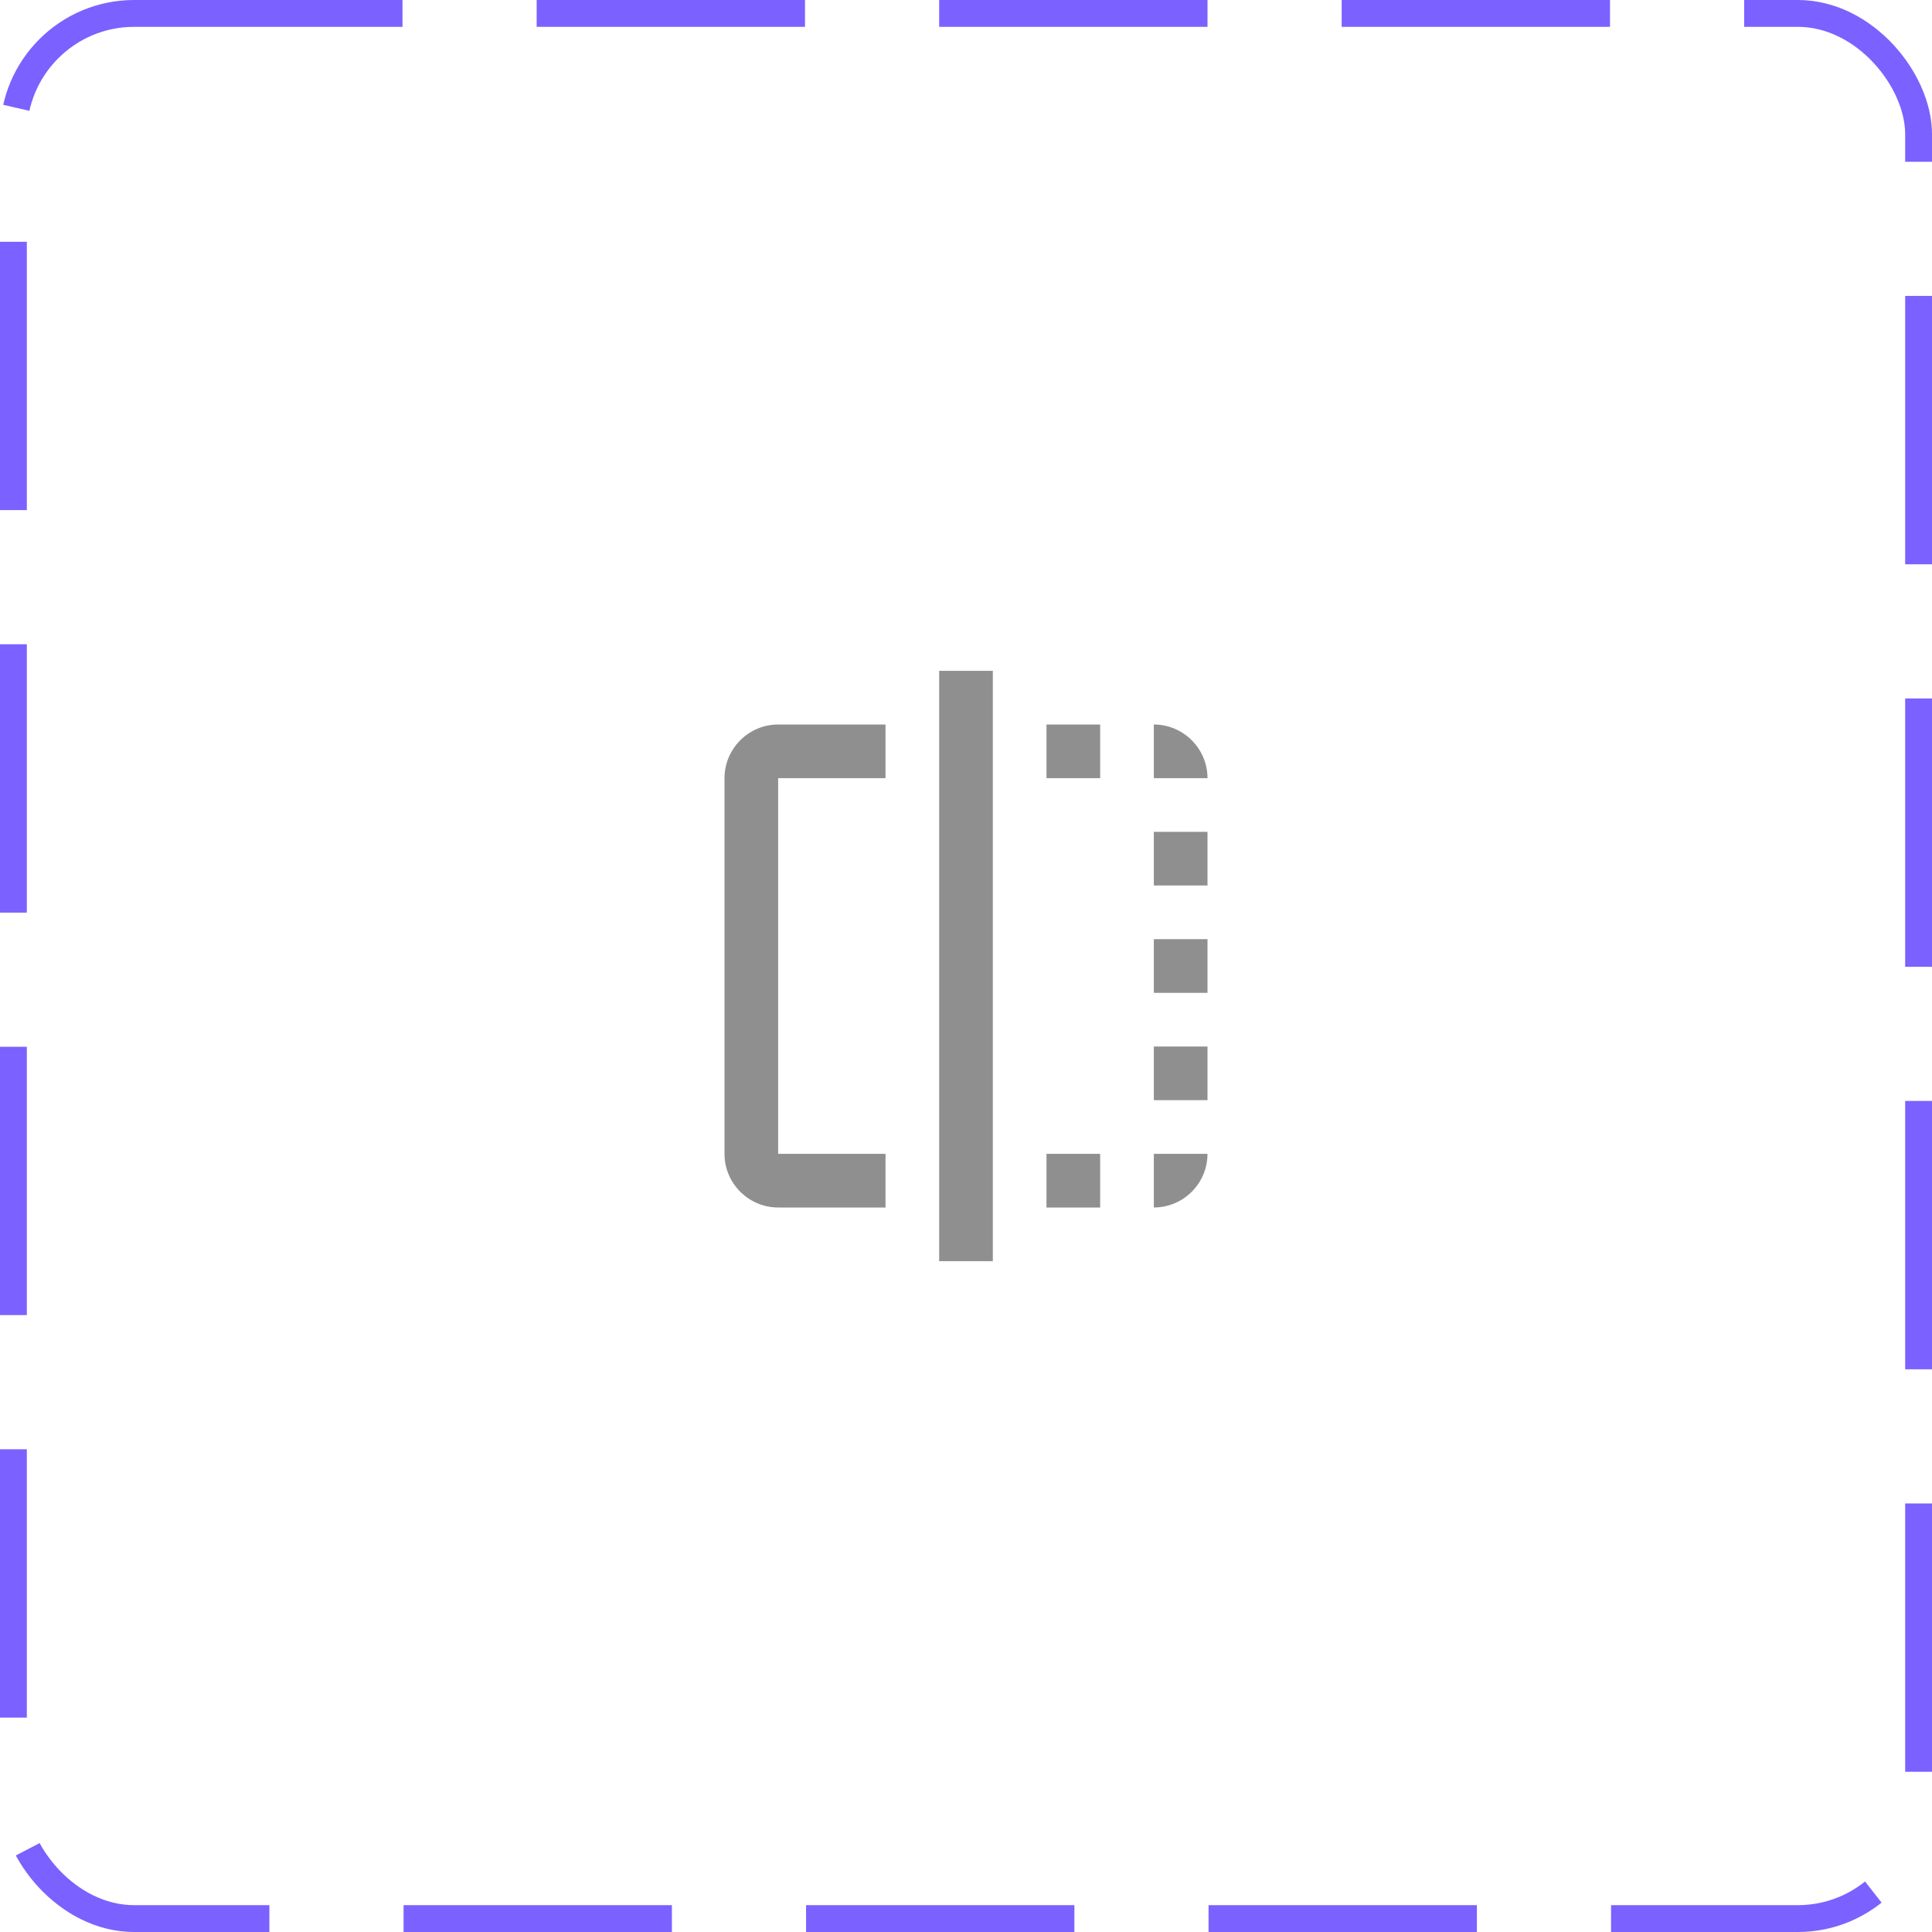 <svg width="72" height="72" viewBox="0 0 72 72" fill="none" xmlns="http://www.w3.org/2000/svg">
<rect x="0.5" y="0.5" width="71" height="71" rx="4.5" stroke="#7B61FF" stroke-dasharray="10 5"/>
<path d="M39 45H41V43H39V45ZM43 33H45V31H43V33ZM27 29V43C27 44.1 27.9 45 29 45H33V43H29V29H33V27H29C27.9 27 27 27.9 27 29ZM43 27V29H45C45 27.9 44.1 27 43 27ZM35 47H37V25H35V47ZM43 41H45V39H43V41ZM39 29H41V27H39V29ZM43 37H45V35H43V37ZM43 45C44.1 45 45 44.1 45 43H43V45Z" fill="#8F8F8F"/>
</svg>

